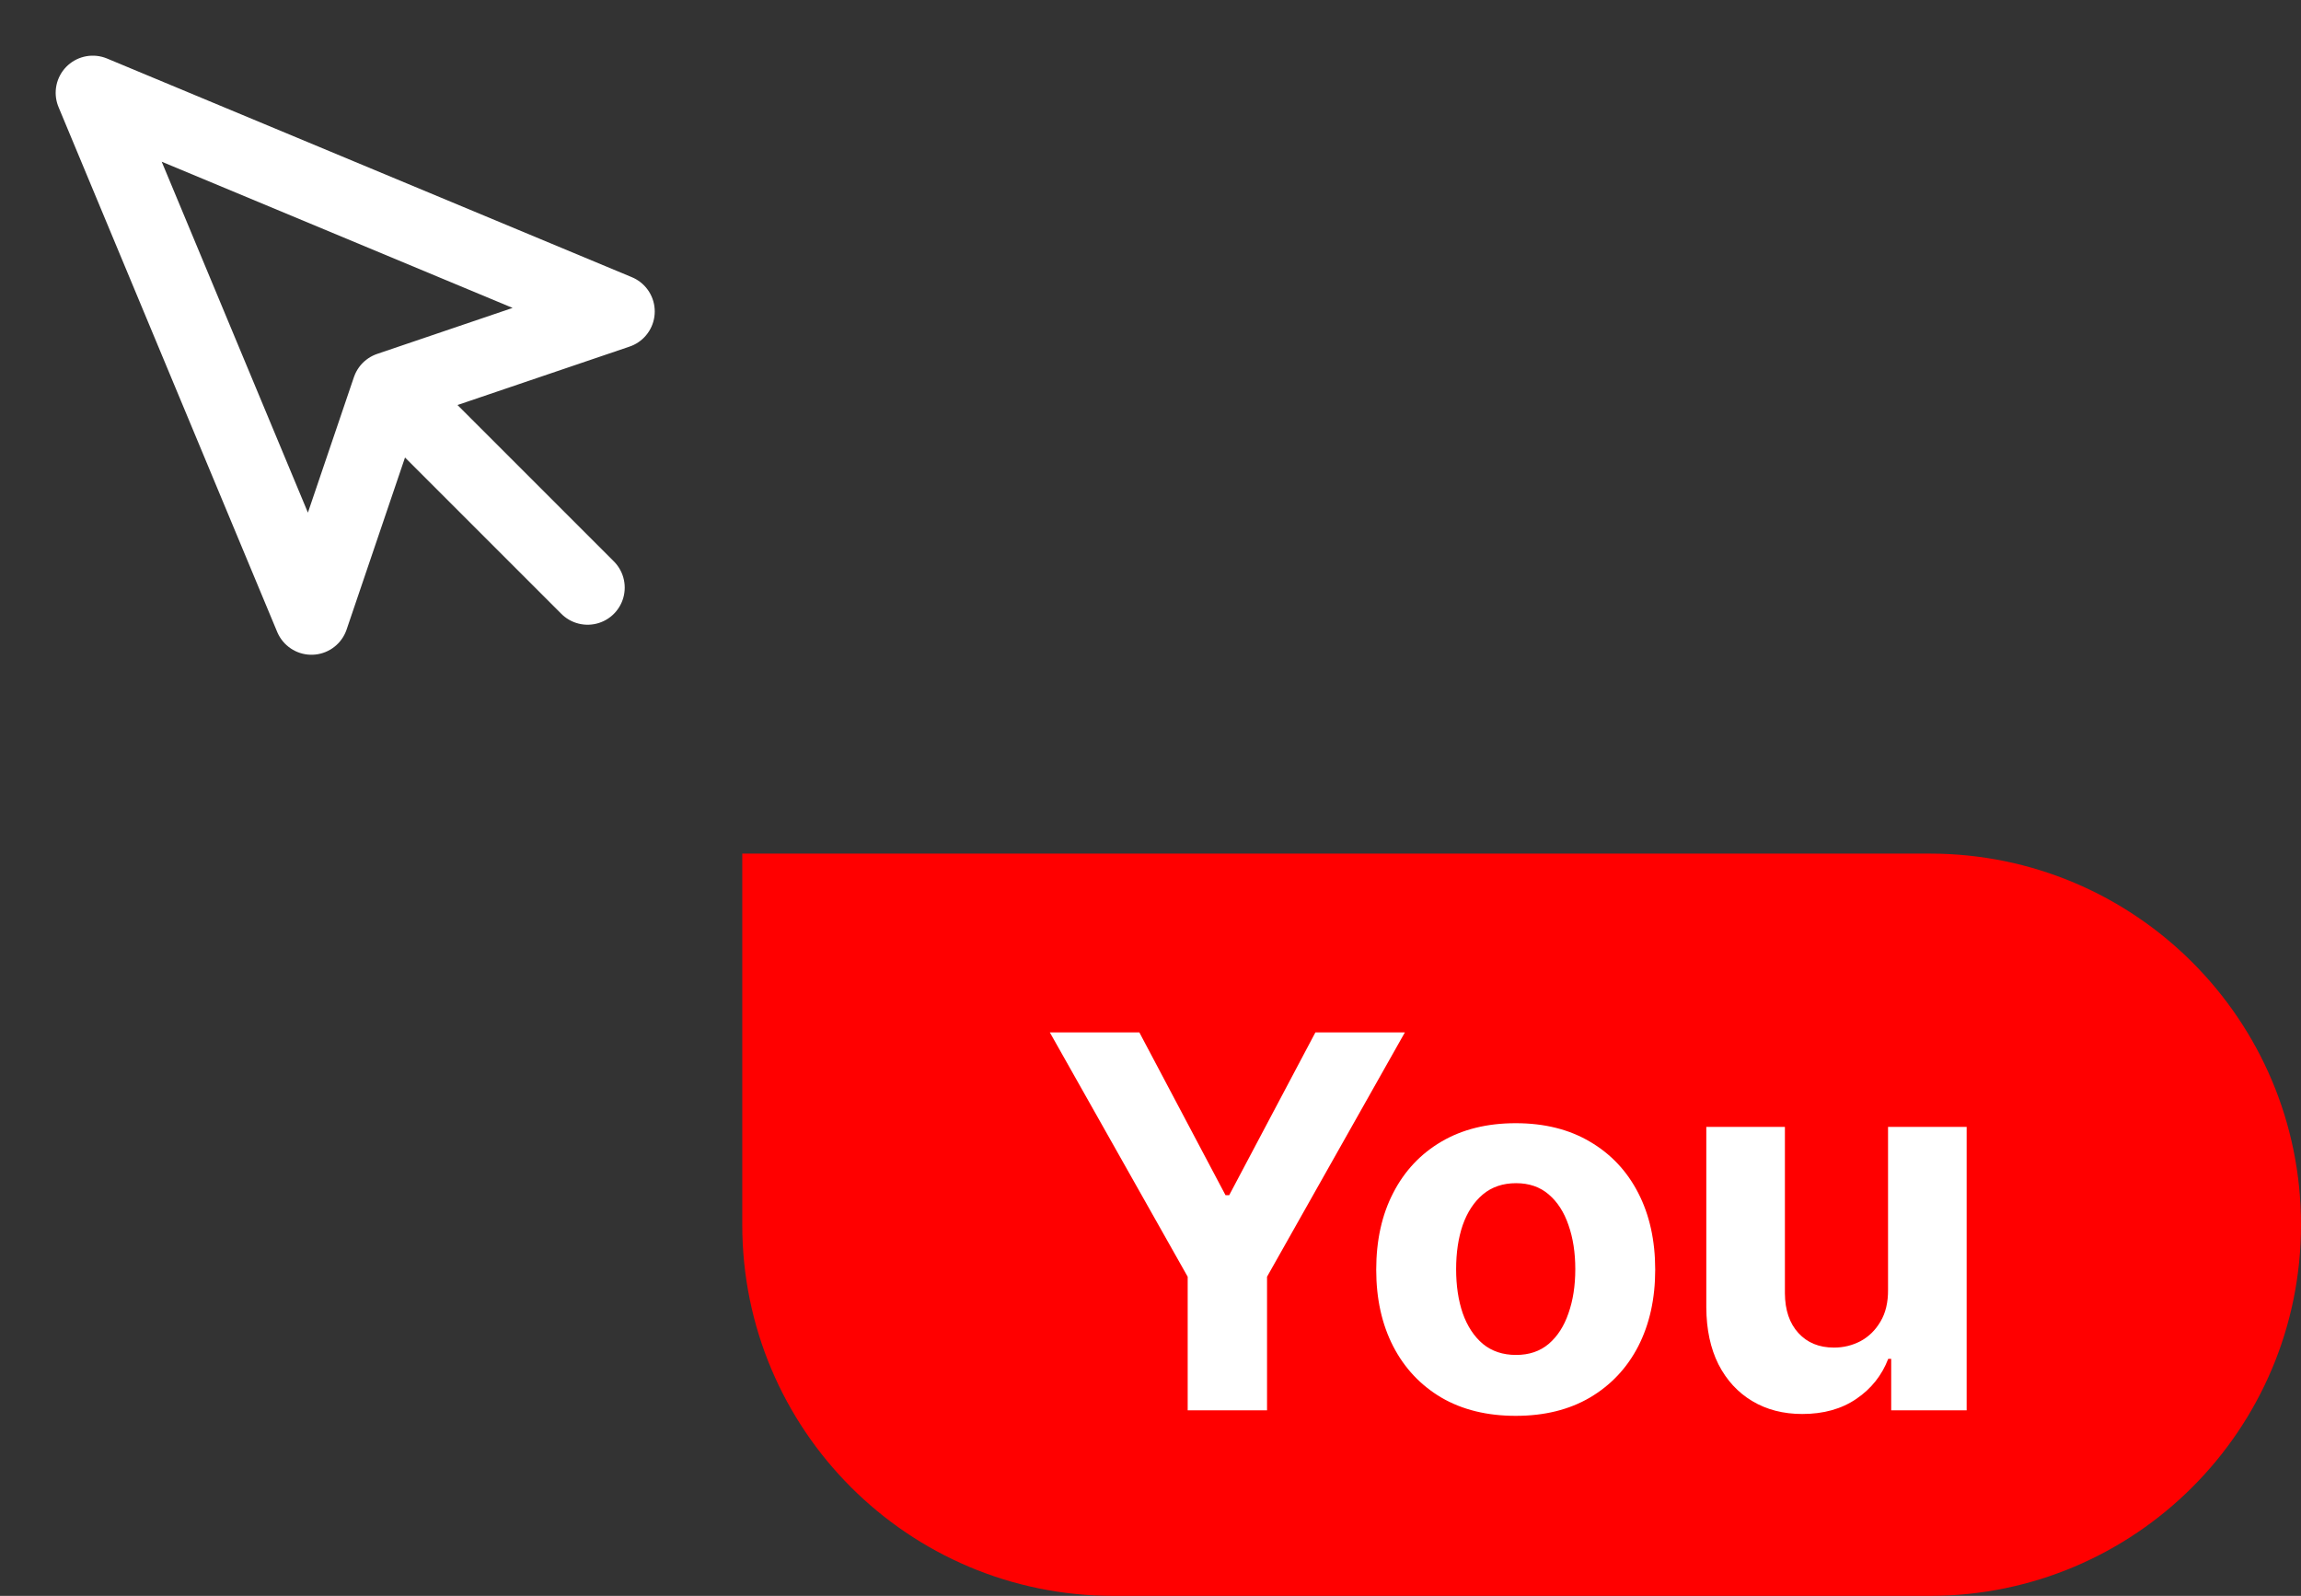 <svg width="62" height="43" viewBox="0 0 62 43" fill="none" xmlns="http://www.w3.org/2000/svg">
  <rect x="0" y="0" width="62" height="43" fill="#333333" stroke="none"/>
  <path d="M10.833 10.833L15.833 15.833M2.5 2.5L8.392 16.642L10.483 10.483L16.642 8.392L2.5 2.5Z" 
        stroke="white" 
        stroke-width="2" 
        stroke-linecap="round" 
        stroke-linejoin="round" />
  <path d="M20 23H52C57.523 23 62 27.477 62 33V33C62 38.523 57.523 43 52 43H30C24.477 43 20 38.523 20 33V23Z" 
        fill="#FF0000" /> 
  <path d="M28.288 27.818H30.7L33.021 32.203H33.121L35.443 27.818H37.854L34.14 34.401V38H32.002V34.401L28.288 27.818ZM40.84 38.149C40.068 38.149 39.4 37.985 38.837 37.657C38.277 37.325 37.844 36.865 37.539 36.275C37.234 35.682 37.082 34.994 37.082 34.212C37.082 33.423 37.234 32.733 37.539 32.144C37.844 31.55 38.277 31.09 38.837 30.761C39.4 30.43 40.068 30.264 40.84 30.264C41.613 30.264 42.279 30.43 42.839 30.761C43.402 31.09 43.837 31.55 44.142 32.144C44.446 32.733 44.599 33.423 44.599 34.212C44.599 34.994 44.446 35.682 44.142 36.275C43.837 36.865 43.402 37.325 42.839 37.657C42.279 37.985 41.613 38.149 40.84 38.149ZM40.85 36.508C41.202 36.508 41.495 36.409 41.73 36.21C41.966 36.008 42.143 35.733 42.262 35.385C42.385 35.037 42.446 34.641 42.446 34.197C42.446 33.753 42.385 33.356 42.262 33.008C42.143 32.66 41.966 32.385 41.73 32.183C41.495 31.981 41.202 31.88 40.85 31.88C40.496 31.88 40.197 31.981 39.955 32.183C39.717 32.385 39.536 32.66 39.413 33.008C39.294 33.356 39.235 33.753 39.235 34.197C39.235 34.641 39.294 35.037 39.413 35.385C39.536 35.733 39.717 36.008 39.955 36.21C40.197 36.409 40.496 36.508 40.85 36.508ZM50.873 34.749V30.364H52.991V38H50.958V36.613H50.878C50.706 37.06 50.419 37.42 50.018 37.692C49.62 37.964 49.135 38.099 48.561 38.099C48.051 38.099 47.602 37.983 47.214 37.751C46.826 37.519 46.523 37.19 46.304 36.762C46.089 36.334 45.979 35.822 45.976 35.226V30.364H48.094V34.848C48.097 35.299 48.218 35.655 48.457 35.917C48.696 36.179 49.015 36.31 49.416 36.31C49.672 36.31 49.91 36.252 50.132 36.136C50.354 36.016 50.533 35.841 50.669 35.609C50.808 35.377 50.876 35.09 50.873 34.749Z" 
        fill="white" />
</svg>
